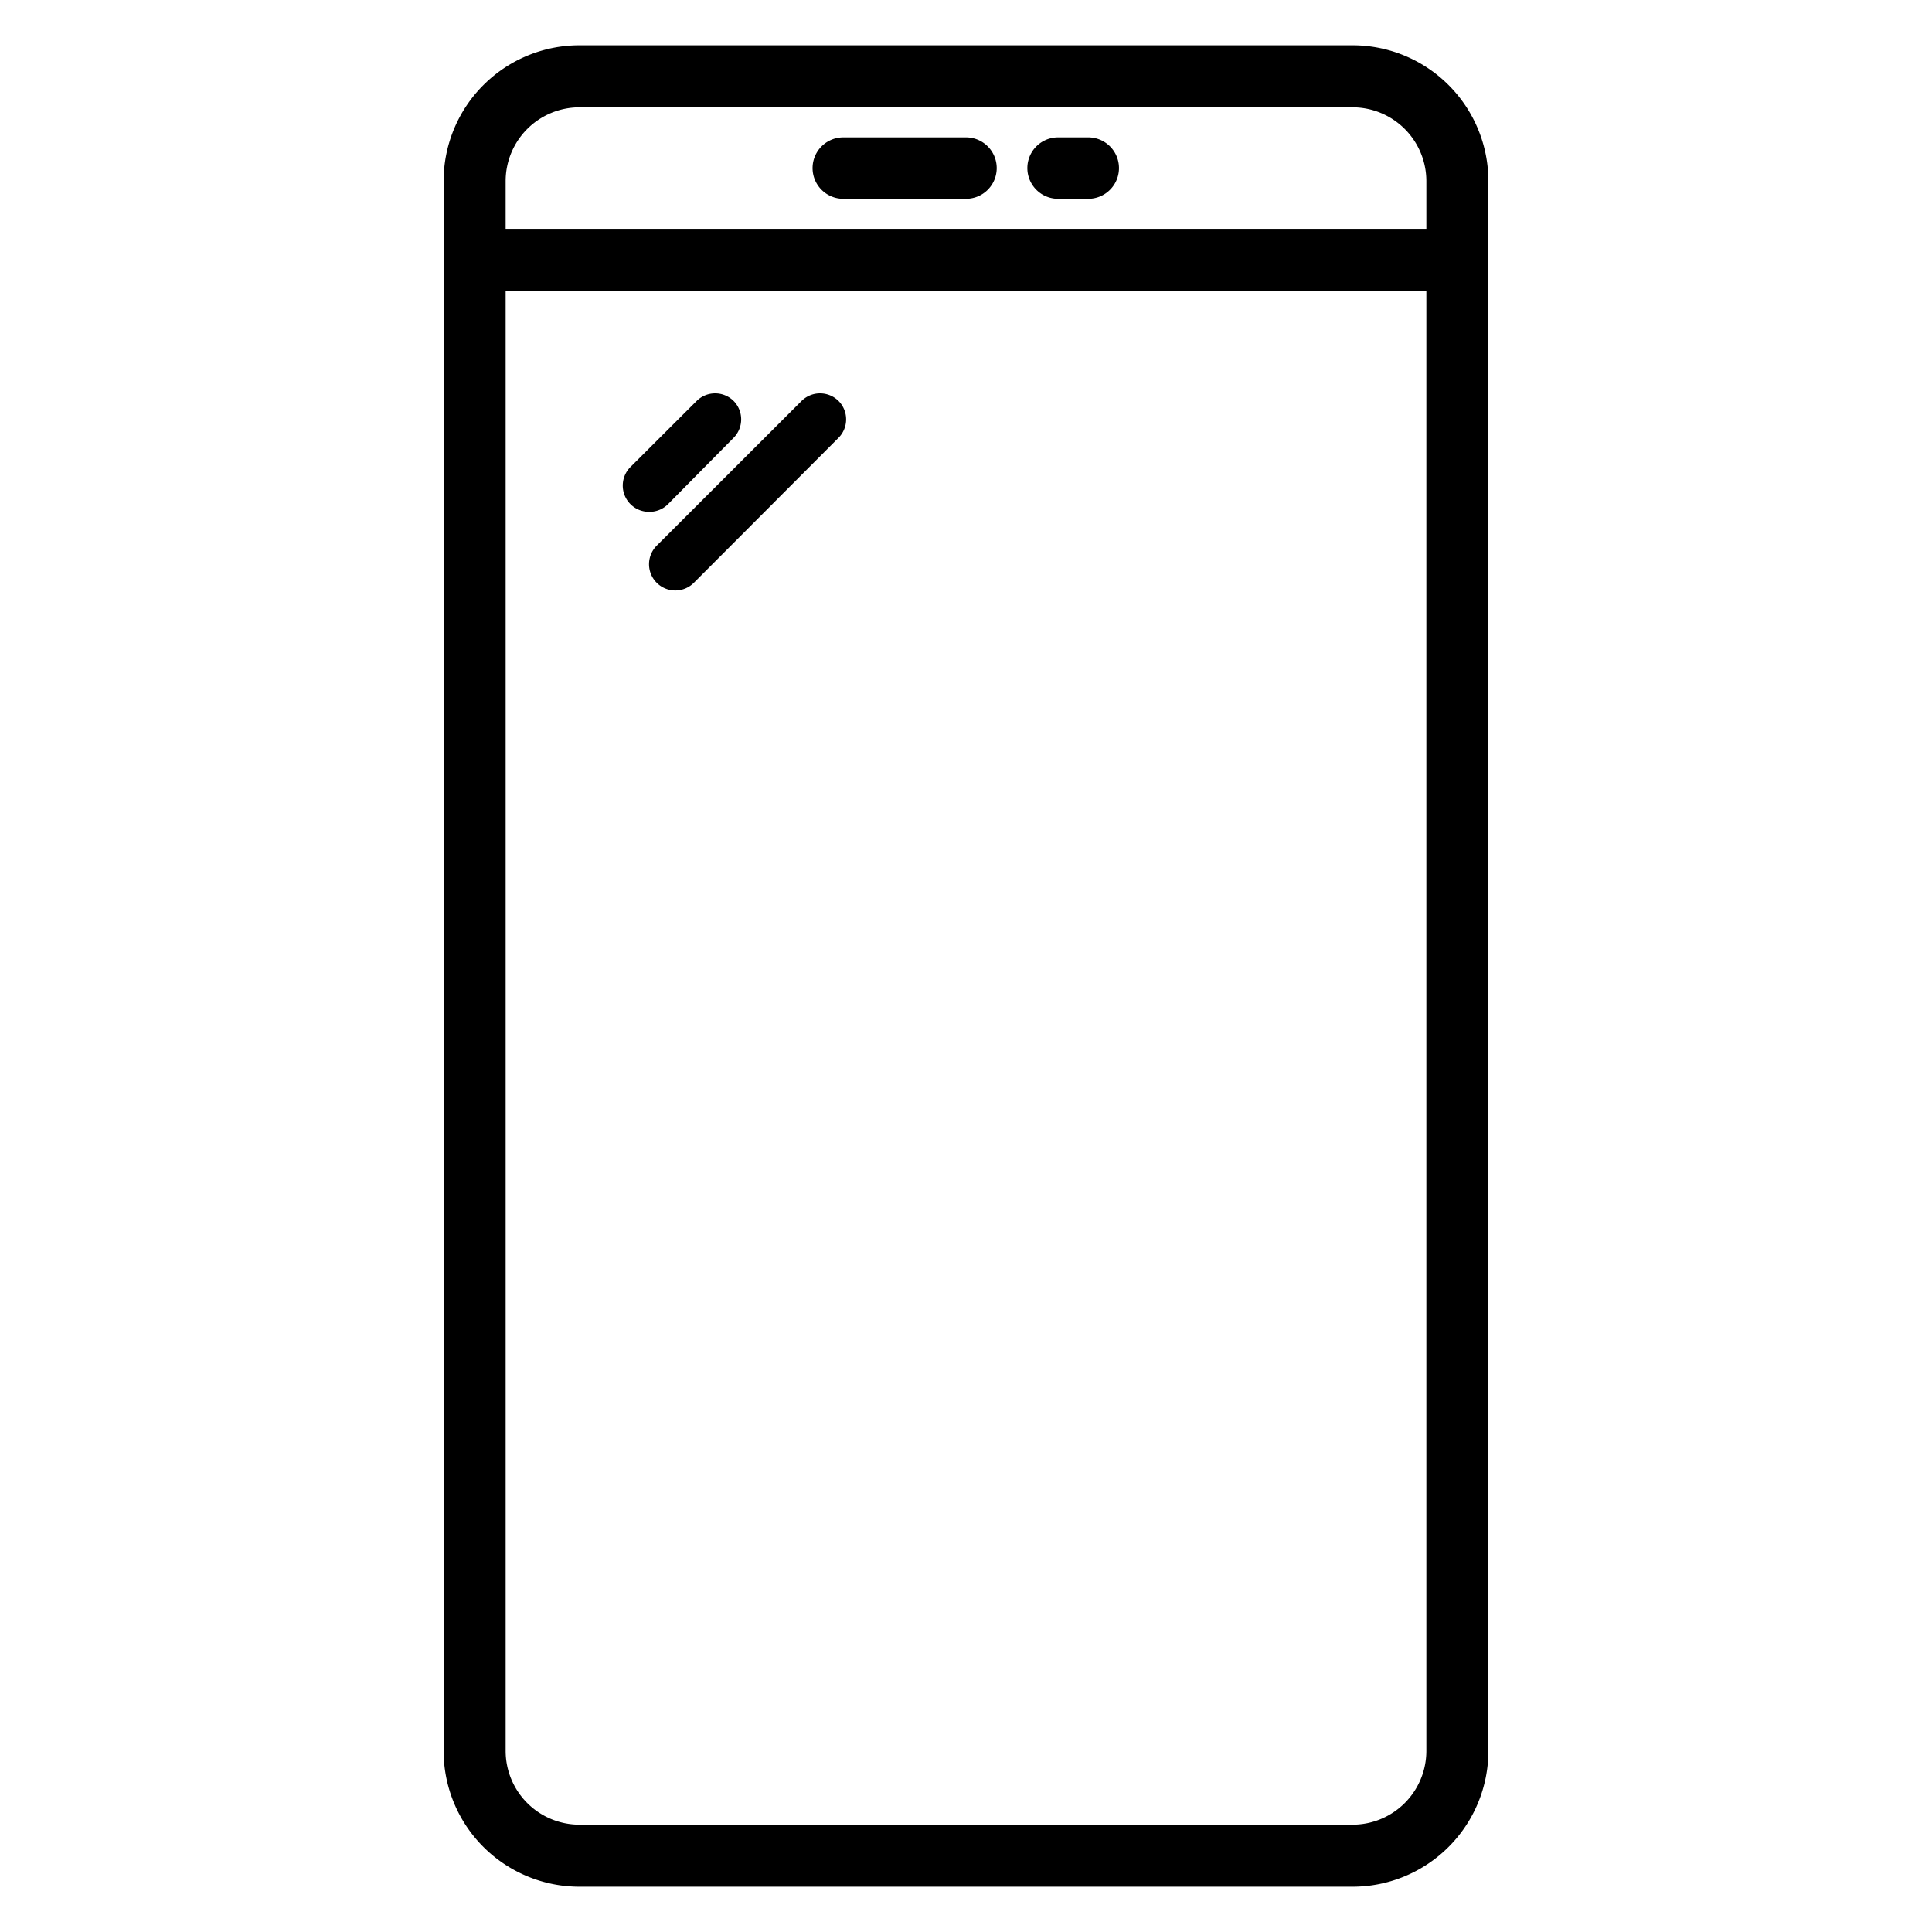 <svg id="Capa_1" data-name="Capa 1" xmlns="http://www.w3.org/2000/svg" viewBox="0 0 128 128"><title>pantalla</title><path d="M55.87,13.17H64A2,2,0,0,0,64,9.1H55.87a2,2,0,1,0,0,4.07Z"/><path d="M70.1,13.17h2a2,2,0,1,0,0-4.07h-2a2,2,0,0,0,0,4.07Z"/><path d="M89.61,3H38.39a9,9,0,0,0-9,9V116a9,9,0,0,0,9,9H89.61a9,9,0,0,0,9-9V12A9,9,0,0,0,89.61,3ZM94.5,116a4.89,4.89,0,0,1-4.89,4.89H38.39A4.89,4.89,0,0,1,33.5,116V19.27h61Zm0-100.84h-61V12a4.89,4.89,0,0,1,4.89-4.89H89.61A4.89,4.89,0,0,1,94.5,12Z"/><path d="M48.61,26.57a1.74,1.74,0,0,0-2.46,0L41.8,30.91a1.74,1.74,0,0,0,1.23,3,1.73,1.73,0,0,0,1.23-.51L48.61,29A1.74,1.74,0,0,0,48.61,26.57Z"/><path d="M55.56,26.57a1.74,1.74,0,0,0-2.46,0l-9.56,9.55A1.74,1.74,0,1,0,46,38.58L55.56,29A1.73,1.73,0,0,0,55.56,26.57Z"/></svg>
